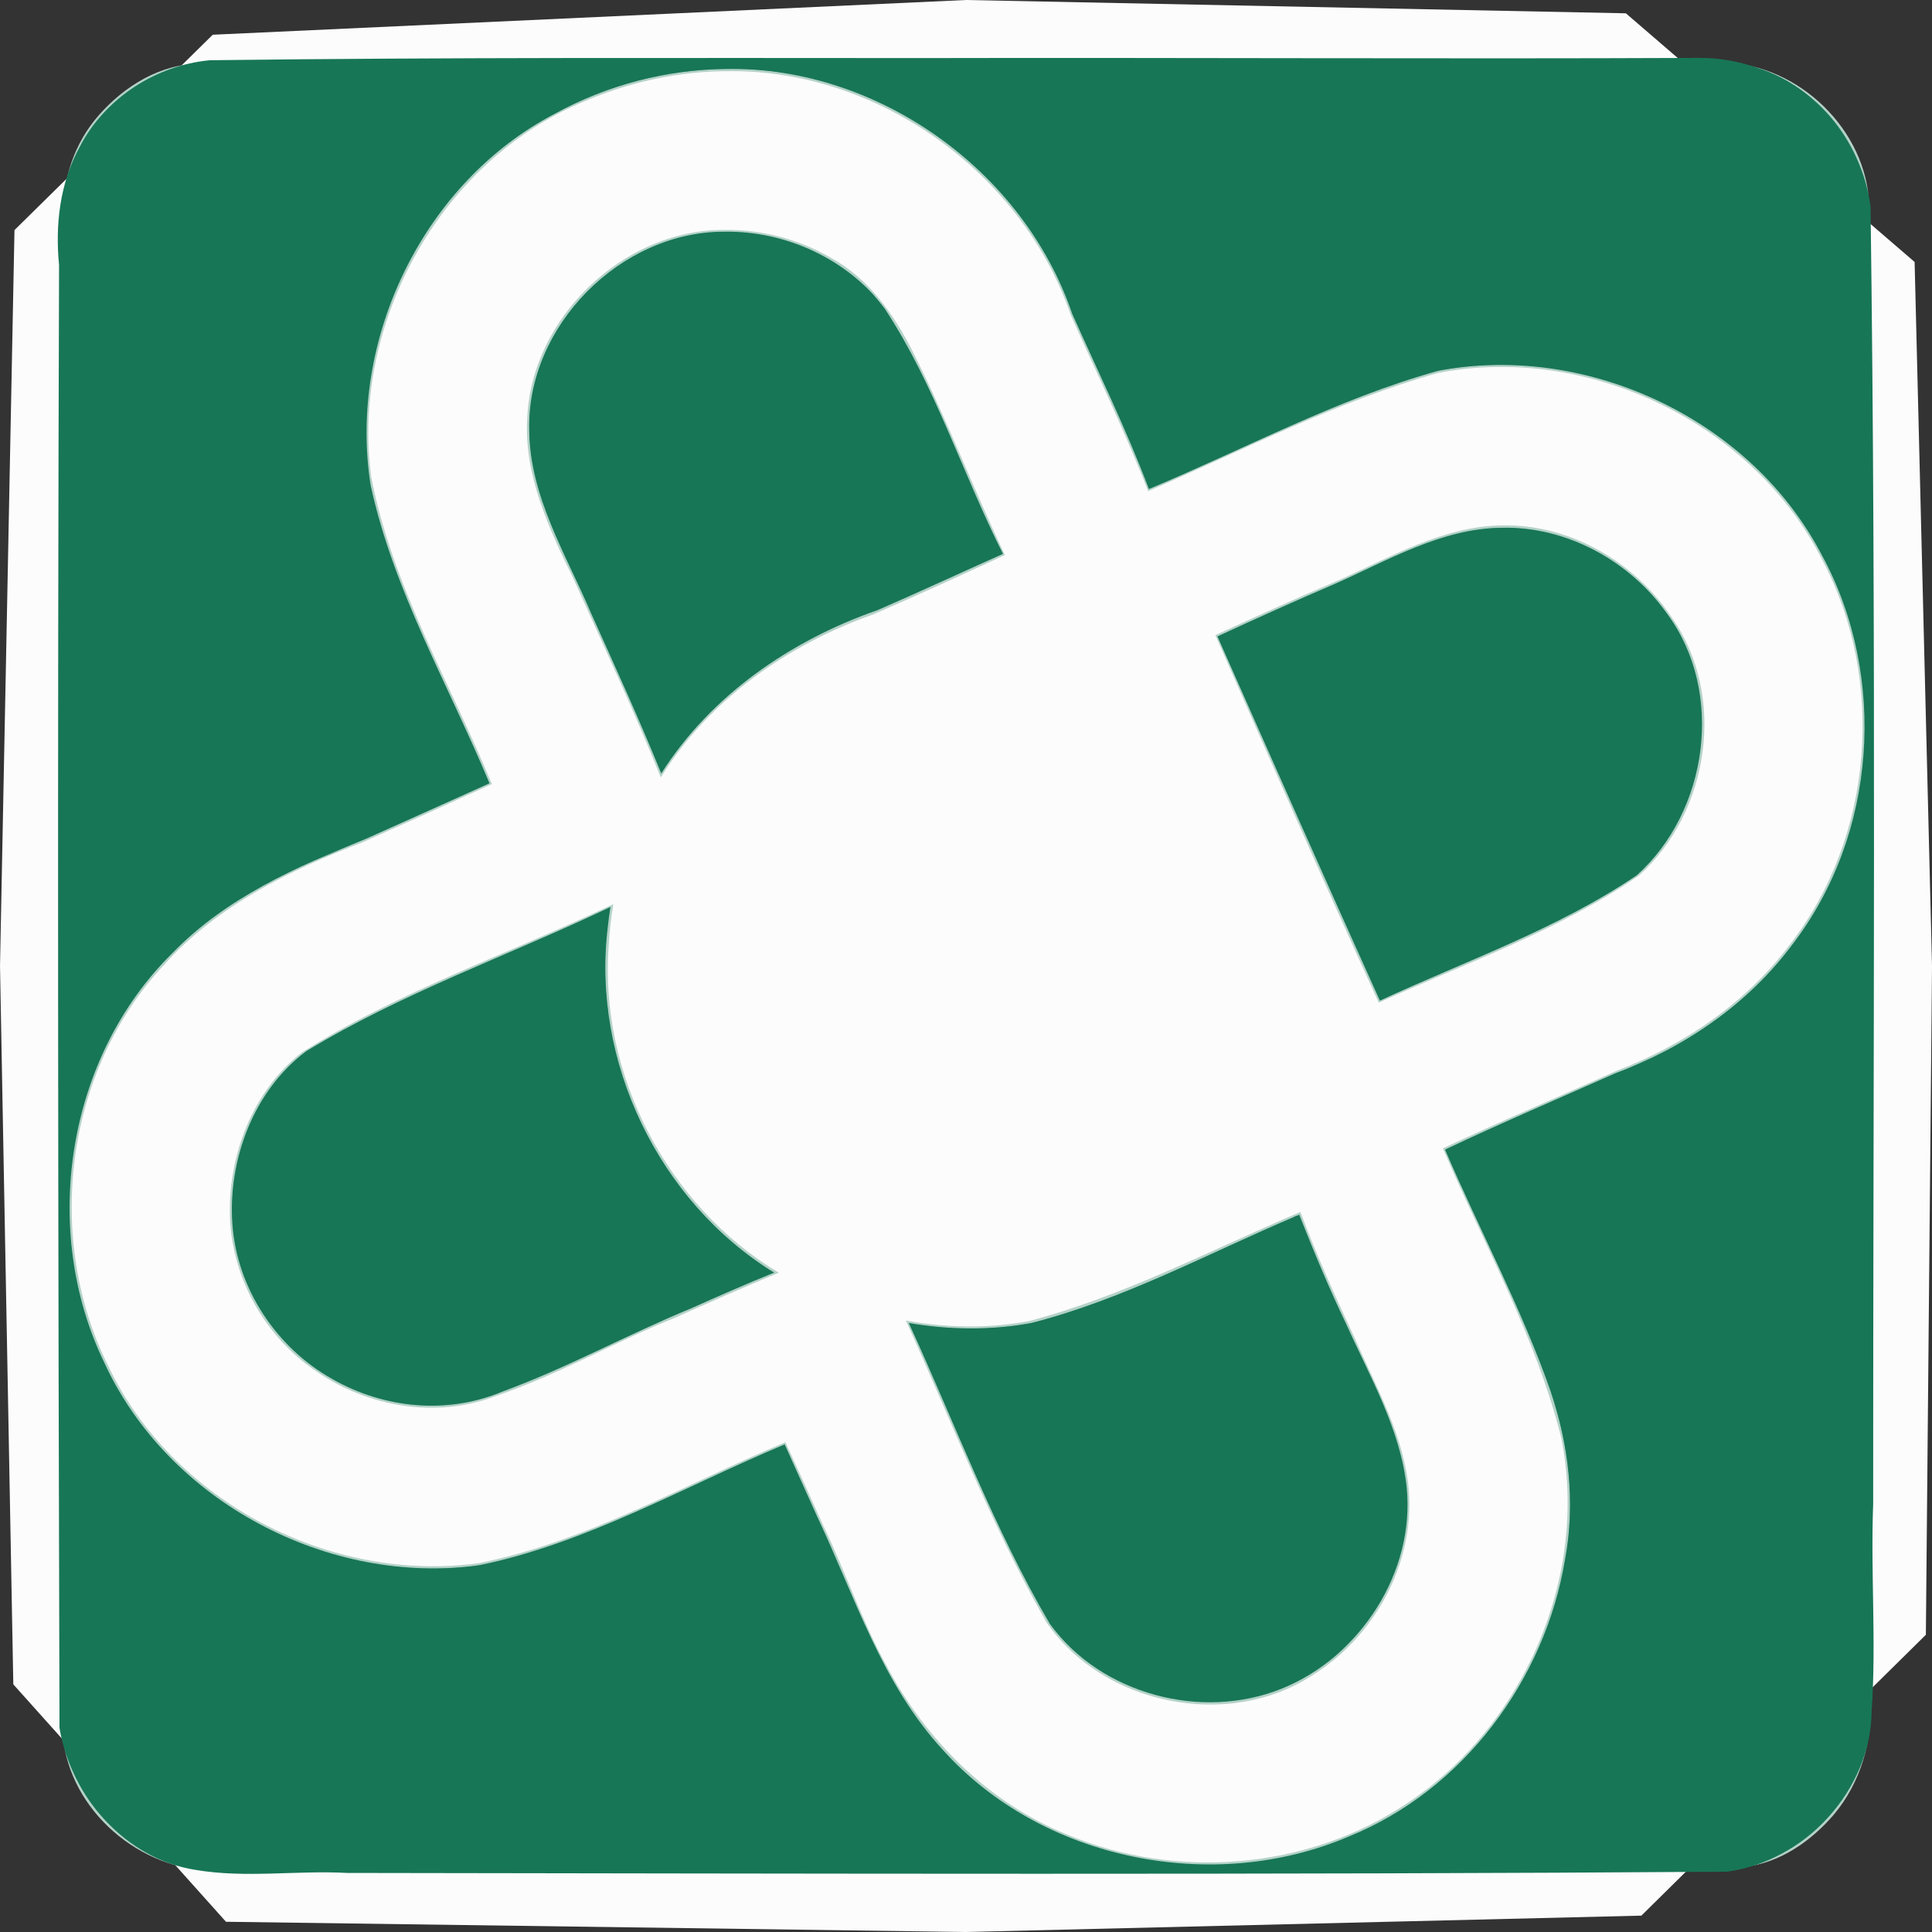 <?xml version="1.0" encoding="UTF-8" standalone="no"?>
<!-- Created with Inkscape (http://www.inkscape.org/) -->

<svg
   xmlns:dc="http://purl.org/dc/elements/1.1/"
   xmlns:cc="http://creativecommons.org/ns#"
   xmlns:rdf="http://www.w3.org/1999/02/22-rdf-syntax-ns#"
   xmlns:svg="http://www.w3.org/2000/svg"
   xmlns="http://www.w3.org/2000/svg"
   xmlns:sodipodi="http://sodipodi.sourceforge.net/DTD/sodipodi-0.dtd"
   xmlns:inkscape="http://www.inkscape.org/namespaces/inkscape"
   version="1.1"
   id="svg3761"
   width="1200"
   height="1200"
   viewBox="0 0 1200 1200"
   sodipodi:docname="WebLogo.svg"
   inkscape:version="0.92.4 (5da689c313, 2019-01-14)">
  <rect x="0" y="0" width="1200" height="1200" fill="#333333" stroke="none"/>
  <defs
     id="defs3765" />
  <sodipodi:namedview
     pagecolor="#ffffff"
     bordercolor="#666666"
     borderopacity="1"
     objecttolerance="10"
     gridtolerance="10"
     guidetolerance="10"
     inkscape:pageopacity="0"
     inkscape:pageshadow="2"
     inkscape:window-width="1920"
     inkscape:window-height="1001"
     id="namedview3763"
     showgrid="false"
     inkscape:zoom="0.39333333"
     inkscape:cx="1195.4147"
     inkscape:cy="934.65444"
     inkscape:window-x="-9"
     inkscape:window-y="-9"
     inkscape:window-maximized="1"
     inkscape:current-layer="svg3761" />
  <g
     id="g3879"
     transform="translate(0.005)">
    <path
       style="fill:#fcfcfc"
       d="M 0,600 8.989,142.919 132.128,21.573 600,0 1009.848,8.263 1189.195,162.712 1200,600 1196.186,1015.379 1019.491,1189.831 600,1200 140.357,1193.644 8.263,1046.186 Z"
       id="path3895"
       inkscape:connector-curvature="0"
       sodipodi:nodetypes="ccccccccccccc" />
    <path
       style="fill:#b4d2c8"
       d="M 755.795,38.52 C 543.877,38.901 331.725,37.788 119.955,39.76 95.698,41.247 73.445,56.391 58.41,75.119 44.669,92.497 37.848,115.445 39.749,137.457 c -1.604,183.235 -0.968,366.481 -1.344,549.721 0.215,133.16 0.068,266.372 1.86,399.495 9.027,45.552 55.582,79.769 101.849,74.654 313.853,-0.192 627.726,1.651 941.564,-1.822 21.926,-2.387 41.3,-16.012 55.363,-32.427 16.539,-19.724 24.102,-45.678 22.809,-71.202 -0.112,-31.74 -0.935,-63.476 -0.275,-95.215 0.281,-280.5 0.553,-561.004 -1.289,-841.5 -6.219,-46.112 -51.359,-83.922 -98.002,-79.991 C 960.12,39.333 857.958,38.467 755.795,38.52 Z M 453.688,44.197 c 92.794,-0.485 181.426,63.739 211.342,151.328 16.197,36.422 33.723,72.334 48.109,109.561 59.457,-25.7 117.468,-55.861 180.053,-73.453 93.223,-18.106 195.471,30.964 238.508,115.871 39.814,74.848 31.979,172.441 -20.192,239.457 -27.066,35.994 -65.578,62.189 -107.413,78.126 -35.893,16.2 -72.227,31.421 -107.864,48.195 25.259,59.394 57.595,116.443 73.413,179.449 17.526,86.031 -23.184,180.156 -96.562,227.86 -61.385,40.788 -143.059,47.27 -210.735,18.692 -48.318,-19.63 -87.154,-58.421 -111.415,-104.124 -15.519,-27.997 -25.562,-58.523 -39.448,-87.299 -7.798,-17.396 -15.632,-34.761 -23.661,-52.068 -62.749,26.23 -122.828,61.544 -190.225,75.092 C 205.523,983.647 107.328,932.868 67.257,848.452 27.442,768.691 40.506,664.684 101.874,599.311 c 32.855,-36.661 78.14,-58.898 123.426,-76.191 26.792,-11.903 53.5,-23.993 80.189,-36.126 -26.032,-63.083 -61.988,-123.261 -74.975,-191.07 -12.435,-94.177 41.971,-194.062 129.713,-231.811 29.333,-12.975 61.344,-20.116 93.461,-19.916 z m -4.203,98.604 c -62.618,-0.101 -119.554,54.905 -121.996,116.969 -2.188,34.984 13.433,68.535 28.588,99.504 18.432,41.06 37.691,81.778 54.346,123.608 29.883,-48.481 79.057,-82.572 132.167,-101.343 27.359,-11.882 54.487,-24.286 81.567,-36.788 -19.773,-41.665 -36.314,-84.811 -57.027,-125.993 -11.717,-23.199 -27.512,-45.771 -50.784,-58.492 -20.065,-11.722 -43.503,-17.848 -66.861,-17.465 z m 483.697,183.525 c -37.076,0.413 -70.231,20.241 -103.469,34.84 -25.13,10.705 -50.025,21.936 -74.822,33.338 33.462,76.244 66.957,152.486 101.477,228.264 54.53,-24.822 111.954,-44.822 161.617,-78.969 43.767,-39.139 54.566,-111.396 20.686,-159.804 -22.971,-34.756 -63.268,-58.46 -105.489,-57.669 z M 375.752,564.02 c -62.716,29.477 -128.974,52.401 -187.85,89.394 -31.069,23.845 -46.402,64.598 -45.069,102.877 1.467,37.851 21.798,73.953 53.207,95.175 32.252,22.545 75.283,29.892 112.413,15.447 38.019,-12.901 72.907,-33.22 110.106,-48.129 21.61,-9.665 43.28,-19.206 65.143,-28.287 C 414.523,749.088 371.929,667.231 378.097,586.836 c 0.48,-8.466 1.425,-16.906 2.853,-25.265 -1.732,0.816 -3.465,1.633 -5.197,2.449 z M 802.791,754.875 c -54.001,23.194 -106.732,50.745 -163.867,65.713 -25.148,4.711 -51.137,4.234 -76.262,-0.377 28.523,62.787 53.117,127.525 87.34,187.51 35.257,51.243 112.298,66.789 164.583,33.23 38.783,-23.857 64.055,-69.226 60.458,-115.275 -2.802,-33.517 -20.037,-63.398 -33.239,-93.778 -12.223,-25.999 -24.004,-52.224 -34.125,-79.123 -1.63,0.7 -3.259,1.4 -4.889,2.1 z"
       id="path3893"
       inkscape:connector-curvature="0" />
    <path
       style="fill:#9ec5b8"
       d="m 522.703,46.301 c 69.889,22.654 128.278,79.038 151.812,148.825 14.726,32.643 30.154,64.99 43.395,98.28 58.265,-25.182 114.91,-55.709 176.902,-70.971 99.318,-17.964 207.458,37.448 249.091,129.769 3.809,8.062 7.116,16.36 9.931,24.82 -0.503,-84.877 0.032,-169.797 -2.143,-254.64 -4.189,-36.589 -34.45,-68.241 -70.976,-73.977 -20.297,-2.967 -41.529,-0.045 -62.322,-1.206 -165.228,-0.872 -330.459,-0.927 -495.69,-0.903 z m -288.02,0.039 C 200.698,46.503 166.482,46.167 132.649,47.297 113.333,48.218 93.48,53.373 78.688,66.799 54.064,87.569 41.922,121.558 45.989,153.031 c 1.036,175.784 -0.421,351.57 -0.143,527.356 15.902,-53.351 52.265,-100.052 99.907,-128.808 40.52,-24.878 86.109,-39.564 128.733,-60.234 6.51,-2.934 13.019,-5.868 19.529,-8.802 -26.699,-62.674 -62.186,-123.218 -72.888,-191.465 -10.143,-96.186 46.152,-196.751 135.707,-234.894 8.508,-3.755 17.219,-7.052 26.094,-9.834 -49.414,0.035 -98.828,-0.04 -148.242,-0.01 z M 448.514,151.426 c -52.246,1.028 -99.077,41.669 -110.182,92.219 -7.706,35.172 5.869,70.543 21.01,102.064 18.449,39.104 36.072,78.603 53.033,118.375 32.78,-45.14 82.354,-75.144 134.235,-93.589 22.112,-9.805 43.996,-20.138 66.077,-30.053 -24.761,-49.798 -40.863,-104.178 -73.422,-149.768 -22.215,-26.171 -56.762,-39.715 -90.751,-39.248 z M 933.732,335.158 c -39.522,0.639 -73.763,23.314 -109.278,37.968 -19.544,8.197 -38.766,17.088 -58.058,25.867 30.783,70.948 62.706,141.379 94.354,211.961 51.585,-23.427 106.434,-41.346 152.742,-74.836 42.043,-39.347 49.3,-111.845 11.504,-156.039 -21.911,-27.329 -56.075,-45.356 -91.264,-44.922 z m 220.342,190.652 c -20.704,62.945 -70.496,114.508 -131.034,140.618 -32.224,13.928 -64.319,27.908 -96.205,42.62 -6.453,2.926 -12.897,5.873 -19.334,8.836 26.744,61.775 62.527,121.257 73.25,188.701 12.315,97.323 -44.309,199.877 -134.762,238.944 -7.002,3.164 -14.171,5.959 -21.465,8.376 85.167,-0.334 170.505,-0.153 255.561,-1.805 44.999,-7.183 78.314,-53.075 73.442,-98.037 0.043,-176.078 0.599,-352.21 0.546,-528.254 z M 367.463,577.279 c -59.913,28.642 -124.093,49.362 -179.25,87.088 -43.661,39.886 -49.671,114.563 -10.096,159.059 31.442,37.587 88.55,53.391 133.6,32.934 51.577,-21.24 101.708,-45.796 152.971,-67.76 -66.351,-47.168 -104.523,-131.661 -94.475,-212.643 -0.917,0.441 -1.833,0.882 -2.75,1.322 z m 431.842,188.541 c -53.708,23.242 -106.07,51.755 -163.744,64.195 -19.302,3.517 -39.106,3.304 -58.555,1.204 28.041,59.774 49.907,123.064 85.801,178.67 33.443,40.333 96.634,51.992 142.578,26.421 41.525,-22.734 67.321,-72.275 59.718,-119.092 -3.811,-25.906 -17.181,-49.256 -27.289,-73.157 -12.109,-26.387 -24.8,-52.537 -35.448,-79.564 -1.021,0.441 -2.042,0.883 -3.062,1.324 z M 46.025,831.053 c 0.538,84.664 0.155,169.4 2.521,254.01 9.629,43.648 55.95,74.811 100.098,68.617 175.751,-0.414 351.503,0.243 527.254,0.332 -53.35,-17.342 -98.696,-55.787 -126.898,-104.022 -21.378,-36.074 -34.359,-76.223 -52.534,-113.871 -4.367,-9.645 -8.736,-19.288 -13.109,-28.93 -62.673,26.974 -123.372,61.958 -191.537,73.21 C 193.09,991.377 90.088,931.673 53.127,838.967 c -2.688,-6.397 -5.072,-12.922 -7.139,-19.547 0.012,3.878 0.025,7.755 0.037,11.633 z"
       id="path3891"
       inkscape:connector-curvature="0" />
    <path
       style="fill:#89b9a9"
       d="m 1059.031,75.854 c -142.498,1.211 -285,-0.291 -427.5,0.109 39.354,36.431 65.452,84.792 83.377,134.798 6.43,14.191 12.904,28.36 19.139,42.638 59.072,-26.586 118.352,-57.403 183.758,-64.25 75.608,-4.775 152.069,26.483 204.965,79.77 -0.265,-52.331 2.501,-105.149 -4.924,-156.92 -10.057,-22.382 -34.38,-36.788 -58.815,-36.145 z m -833.498,0.654 c -39.362,1.839 -79.751,-3.672 -118.074,7.267 -24.893,13.959 -36.482,45.426 -31.149,72.573 0.029,137.652 -0.17,275.305 -0.293,412.957 39.11,-41.092 91.299,-66.148 143.353,-86.648 11.651,-4.977 23.325,-9.899 34.834,-15.092 -27.26,-58.638 -57.517,-118.105 -63.879,-183.449 -5.308,-76.949 26.658,-154.833 82.373,-207.766 -15.719,0.092 -31.454,-0.257 -47.166,0.158 z M 450.477,181.881 c -46.118,-0.183 -88.055,43.99 -83.326,90.281 5.884,45.166 33.138,83.322 49.227,125.162 2.389,3.48 2.609,7.974 4.861,11.51 41.308,-38.674 94.594,-60.445 146.195,-81.508 5.127,-0.211 4.679,-3.49 2.266,-7.125 -17.932,-41.216 -32.183,-85.789 -63.544,-119.285 -15.523,-12.688 -35.681,-19.361 -55.68,-19.035 z m 483.805,183.844 c -40.792,1.922 -74.211,27.733 -111.536,41.283 -5.509,2.392 -11.022,4.772 -16.507,7.217 23.005,52.402 46.242,104.703 70.033,156.754 43.234,-18.829 89.998,-33.828 125.221,-66.416 26.469,-33.406 23.285,-87.752 -9.528,-115.633 -15.575,-14.054 -36.496,-23.593 -57.683,-23.205 z m -597.908,258.848 c -47.082,20.527 -97.5,37.446 -136.617,71.877 -27.885,35.052 -22.235,92.851 13.959,119.934 28.897,22.925 71.534,24.045 102.512,5.258 30.993,-13.402 62.704,-26.808 92.279,-42.371 -39.327,-42.517 -64.154,-98.198 -69.428,-155.879 -0.902,0.394 -1.803,0.788 -2.705,1.182 z m 786.52,9.256 c -37.305,38.576 -86.241,63.241 -135.938,81.858 -13.089,5.723 -26.182,11.419 -39.212,17.23 26.987,57.988 57.718,116.462 64.393,181.083 6.022,77.068 -25.032,155.467 -80.186,209.259 51.393,-0.162 103.078,1.645 154.127,-4.224 27.712,-12.084 42.93,-45.157 36.942,-74.114 0.181,-137.243 0.381,-274.487 0.488,-411.73 z m -345.338,174.779 c -49.162,22.681 -99.211,46.431 -153.504,53.354 21.116,46.923 37.673,97.246 70.933,137.365 33.646,29.678 91.645,26.123 120.014,-9.168 22.114,-25.756 27.51,-64.679 12.441,-95.344 -12.705,-30.515 -28.023,-59.866 -41.437,-90.09 -2.816,1.294 -5.632,2.589 -8.447,3.883 z M 76.725,933.809 c 0.34,51.853 -2.538,104.25 5.403,155.478 12.028,25.79 43.161,39.511 70.909,34.63 138.597,-1.07 277.197,0.233 415.795,0.043 -40.773,-39.377 -65.79,-91.518 -86.081,-143.643 -4.732,-11.116 -9.423,-22.251 -14.331,-33.291 -58.745,27.138 -118.129,57.753 -183.527,64.207 -76.994,5.646 -154.956,-26.242 -208.176,-81.707 0.003,1.428 0.005,2.855 0.008,4.283 z"
       id="path3889"
       inkscape:connector-curvature="0" />
    <path
       style="fill:#67a490"
       d="m 1054.635,37.98 c -40.804,1.73 -81.653,-0.217 -122.478,0.23 -184.775,-0.45 -369.55,0.192 -554.324,-0.183 -85.171,0.161 -170.528,0.039 -255.574,2.091 -34.907,3.126 -65.434,30.104 -77.592,62.6 -6.682,16.782 -7.963,35.039 -6.166,52.838 -0.159,307.826 -2.016,615.662 1.26,923.479 6.378,47.446 53.346,85.894 101.184,82.308 293.325,0.292 586.658,1.455 879.978,-0.397 24.717,-0.701 49.798,1.254 73.916,-5.034 40.33,-13.071 67.621,-55.171 66.683,-96.93 -1.266,-44.418 -0.162,-88.919 -0.394,-133.379 0.445,-264.878 1.218,-529.866 -1.074,-794.674 -0.465,-34.707 -22.954,-67.269 -54.017,-82.035 -15.887,-7.905 -33.797,-11.037 -51.4,-10.914 z m -599.859,4.818 c 92.709,-0.413 180.958,63.792 211.108,151.128 16.177,36.323 33.878,72.03 47.857,109.304 58.77,-25.236 115.992,-55.274 177.828,-72.658 85.365,-17.244 178.906,21.149 227.555,93.396 40.848,58.417 51.334,136.955 26.09,203.768 -21.043,58.644 -67.043,108.198 -124.935,131.752 -40.213,19.014 -81.726,35.218 -121.912,54.228 22.327,55.264 52.91,107.34 69.141,165.004 18.915,64.502 1.971,136.239 -37.316,189.791 -43.099,60.156 -118.422,94.044 -191.92,89.636 -57.412,-2.606 -113.69,-28.004 -152.387,-70.724 C 557.291,1056.784 538.755,1018.458 523.924,979.669 511.708,952.309 499.573,924.913 487.141,897.65 423.238,924.273 362.244,961.34 293.008,972.906 201.874,983.731 105.983,933.012 66.168,849.825 26.479,771.142 38.129,668.869 96.858,602.637 125.35,569.179 164.14,546.104 204.866,530.631 c 32.906,-14.856 66.048,-29.193 98.816,-44.358 -26.56,-62.922 -62.179,-123.218 -74.765,-191.122 -11.718,-92.48 40.036,-190.506 125.263,-229.712 31.222,-15.097 65.944,-22.713 100.596,-22.641 z m -7.176,101.438 c -62.348,0.783 -118.408,57.272 -118.73,119.883 -0.491,41.658 21.986,78.893 38.345,116.131 15.122,32.92 30.204,65.884 43.573,99.565 31.433,-49.351 82.335,-83.765 137.134,-102.413 24.943,-11.12 49.895,-22.165 74.732,-33.52 C 594.882,290.704 578.878,231.012 542.312,182.801 518.274,157.2 482.595,143.621 447.6,144.236 Z M 933.482,327.938 c -36.154,0.193 -68.606,19.536 -100.869,33.886 -25.588,10.541 -50.892,21.767 -76.038,33.334 33.237,75.364 66.806,150.585 100.531,225.727 54.603,-25.211 112.929,-44.566 162.025,-79.955 44.236,-41.873 51.517,-118.371 11.713,-165.512 -23.278,-29.016 -59.834,-47.92 -97.364,-47.48 z M 376.531,565.275 c -62.882,29.503 -129.133,52.592 -188.145,89.732 -32.592,25.797 -47.792,69.422 -43.357,109.609 4.703,50.303 45.462,93.214 93.922,104.728 26.461,6.957 54.821,3.5 79.487,-7.696 38.484,-15.275 75.173,-34.649 113.462,-50.386 15.99,-7.194 32.012,-14.328 48.258,-20.929 -71.716,-44.38 -113.359,-132.142 -102.74,-215.773 -0.462,-2.912 3.126,-11.024 -0.433,-9.497 z m 426.322,191.262 c -53.774,23.02 -106.118,50.828 -163.053,65.514 -24.83,4.337 -50.394,4.212 -75.23,-0.012 30.123,62.473 52.672,128.742 89.184,187.926 20.926,29.865 58.237,45.756 94.197,46.82 34.053,1.303 68.434,-12.399 91.35,-37.812 30.325,-32.039 43.647,-80.99 27.82,-122.955 -15.716,-46.212 -40.551,-88.701 -58.026,-134.306 -1.867,-2.59 -1.578,-9.525 -6.242,-5.175 z"
       id="path3887"
       inkscape:connector-curvature="0" />
    <path
       style="fill:#479278"
       d="m 1060.057,48.354 c -123.019,1.351 -246.045,-0.417 -369.068,0.084 -50.955,-0.005 -101.91,0.018 -152.865,0.033 65.097,25.862 117.963,81.066 140.174,147.589 13.992,31.017 28.867,61.655 41.486,93.273 60.823,-25.934 119.796,-58.902 185.276,-71.887 100.107,-12.861 205.696,46.212 244.705,139.771 2.674,7.927 1.279,-3.634 1.577,-7.178 -0.468,-77.285 -0.057,-154.643 -2.873,-231.866 -8.329,-39.95 -47.822,-70.565 -88.411,-69.82 z m -701.555,0.281 C 277.956,49.073 197.314,47.788 116.835,50.559 74.657,60.922 43.731,104.323 48.965,147.629 49.098,319.362 48.32,491.095 48.26,662.828 69.244,608.115 112.469,563.356 164.617,537.277 c 37.634,-19.463 77.683,-33.643 115.73,-52.111 5.412,-2.207 12.279,-3.886 6.917,-10.21 C 260.658,414.494 227.442,355.216 217.668,288.993 207.868,188.979 269.714,85.538 364.003,49.465 c 6.571,-1.831 -4.359,-0.407 -5.501,-0.83 z m 89.256,106.229 c -57.405,1.068 -109.41,53.202 -108.236,111.115 0.283,39.811 21.892,75.117 37.593,110.746 12.373,26.89 24.578,53.861 36.068,81.141 34.611,-45.253 85.597,-74.923 138.577,-93.763 18.918,-8.282 37.719,-16.821 56.491,-25.405 C 583.294,288.118 567.797,231.969 532.113,187.424 510.082,165.513 478.591,154.026 447.758,154.863 Z m 485.172,183.768 c -37.768,1.053 -71.57,21.541 -105.391,36.66 -19.025,8.436 -38.182,16.571 -57.127,25.189 30.455,68.876 61.066,137.683 91.865,206.406 51.871,-23.683 107.526,-41.295 152.93,-76.762 37.623,-38.952 42.836,-107.133 6.76,-148.795 -21.553,-26.238 -55.023,-43.465 -89.037,-42.699 z M 1150.709,543.447 c -23.28,56.055 -69.633,101.158 -124.859,125.711 -37.548,17.728 -76.532,32.263 -113.92,50.223 25.515,60.831 60.808,118.842 71.853,184.762 14.371,101.865 -47.645,209.169 -143.252,247.289 80.687,-0.556 161.455,0.039 242.078,-2.773 43.581,-9.748 74.057,-55.928 68.501,-99.787 -0.31,-169.317 0.686,-338.634 0.636,-507.951 -0.346,0.842 -0.691,1.685 -1.037,2.527 z m -784.879,38.188 c -58.997,27.27 -121.368,48.265 -175.24,85.324 -42.172,37.747 -48.183,109.441 -11.322,152.707 29.667,37.658 85.117,53.735 129.534,34.251 46.237,-16.854 89.228,-41.531 135.128,-59.364 4.381,-2.169 11.32,-4.098 14.139,-6.695 -62.852,-47.292 -99.042,-127.946 -91.949,-206.355 z m 433.031,187.871 c -55.879,23.837 -110.212,54.156 -170.658,64.99 -15.227,1.77 -30.634,1.902 -45.902,0.575 26.763,58.34 48.553,119.463 83.541,173.529 37.129,43.566 109.465,51.035 153.712,14.454 37.454,-29.316 54.8,-84.075 36.097,-128.554 -15.309,-43.207 -38.868,-82.891 -54.78,-125.851 -0.67,0.286 -1.34,0.572 -2.01,0.857 z M 48.639,849.527 c 0.609,77.878 0.17,155.825 2.71,233.647 9.053,42.919 54.161,73.173 97.044,68.71 130.602,-1.207 261.211,-0.038 391.816,-0.201 40.266,0.068 80.533,0.127 120.799,0.042 -52.353,-20.769 -95.966,-61.681 -121.054,-112.009 -22.361,-41.545 -37.628,-86.558 -58.202,-128.801 -18.149,8.871 -36.897,16.677 -55.102,25.505 -44.682,20.627 -90.551,41.381 -139.822,47.7 -98.403,8.704 -199.67,-51.487 -236.535,-143.58 -2.654,-8.603 -1.477,1.918 -1.671,5.742 0.006,1.082 0.011,2.164 0.017,3.246 z"
       id="path3885"
       inkscape:connector-curvature="0" />
    <path
       style="fill:#328569"
       d="m 1047.5,41.996 c -148.69,0.802 -297.383,-0.306 -446.074,0.066 -34.591,-0.022 -69.182,-0.049 -103.773,-0.06 79.096,16.127 147.95,75.894 173.97,152.461 15.195,33.938 31.621,67.407 45.108,102.111 59.88,-25.462 117.979,-56.829 181.527,-72.524 96.857,-15.933 201.175,37.99 242.682,127.251 7.558,15.453 13.219,31.821 16.977,48.604 -0.274,-90.994 -0.098,-182.02 -1.265,-272.993 -6.576,-43.061 -43.501,-81.224 -87.861,-84.112 -7.055,-0.715 -14.157,-0.833 -21.29,-0.804 z m -699.668,0.109 c -74.598,0.262 -149.242,0.007 -223.807,1.535 -41.187,5.978 -76.046,42.244 -80.912,83.575 -3.141,25.121 0.539,50.793 -0.792,76.25 -0.282,167.172 -0.358,334.344 -0.263,501.516 9.271,-50.205 36.181,-96.894 75.262,-129.734 31.372,-26.882 69.568,-43.855 107.584,-59.042 24.041,-10.824 48.133,-21.565 72.129,-32.462 C 270.573,421.197 235.334,360.929 223.56,293.145 211.912,194.411 271.941,90.799 365.285,54.945 c 14.016,-5.711 28.591,-10.042 43.447,-12.928 -20.3,0.029 -40.6,0.059 -60.9,0.088 z M 449.506,149.07 c -59.818,0.219 -115.14,54.054 -115.484,114.482 -0.936,43.693 23.838,81.856 40.514,120.877 12.758,28.057 25.658,56.056 37.49,84.522 30.318,-44.248 76.98,-74.994 126.807,-93.258 25.655,-11.41 51.46,-22.488 76.988,-34.184 -25.191,-50.419 -41.603,-105.559 -74.624,-151.786 -22.305,-26.602 -57.378,-41.087 -91.69,-40.653 z m 483.035,183.947 c -38.823,1.045 -73.191,22.55 -108.053,37.703 -20.706,8.54 -41.034,17.95 -61.408,27.243 32.022,72.181 64.21,144.289 96.637,216.289 51.75,-23.703 106.09,-42.42 153.402,-74.426 43.366,-39.129 52.507,-112.074 15.857,-158.557 -22.563,-29.699 -59.065,-49.076 -96.435,-48.252 z m 224.998,171.383 c -12.821,56.96 -48.905,107.869 -97.802,139.624 -22.333,15.324 -47.567,25.387 -72.374,35.849 -27.641,12.173 -55.445,24.052 -82.771,36.867 22.89,53.004 51.01,104.114 67.736,159.614 11.908,43.081 10.348,89.679 -4.773,131.774 -23.355,68.093 -79.559,125.046 -149.123,145.331 -5.301,1.627 -10.659,3.065 -16.066,4.293 90.9,-0.232 181.842,0.227 272.715,-0.73 44.259,-7.794 81.64,-48.275 82.024,-93.879 2.504,-39.208 -1.119,-78.581 0.564,-117.86 0.151,-147.672 0.415,-295.345 0.353,-443.018 -0.161,0.712 -0.322,1.423 -0.482,2.135 z m -788.971,69.924 c -59.842,27.853 -122.834,49.649 -178.494,85.454 -42.008,35.368 -53.549,101.835 -25.283,148.928 25.941,44.857 83.813,69.979 134.129,54.605 41.65,-13.359 80.222,-35.009 120.391,-52.349 16.641,-7.373 33.616,-14.153 50.127,-21.665 -68.415,-47.376 -108.278,-133.991 -96.99,-216.789 -1.293,0.605 -2.586,1.21 -3.879,1.814 z m 431.377,188.773 c -54.647,23.137 -107.572,52.273 -166.047,64.816 -20.027,2.951 -40.448,2.896 -60.52,0.398 27.915,61.124 50.772,124.955 86.653,181.949 36.095,44.114 105.766,55.283 153.413,23.596 38.771,-24.826 62.117,-73.698 53.652,-119.012 -5.836,-30.154 -21.031,-57.43 -33.517,-85.25 -10.604,-22.399 -20.984,-44.944 -29.653,-68.176 -1.327,0.559 -2.655,1.118 -3.982,1.678 z M 42.191,852.416 c 0.328,74.526 -0.235,149.1 0.733,223.596 7.762,42.109 45.465,79.831 89.482,81.104 34.951,1.955 70.06,-0.937 105.078,0.427 153.705,0.169 307.41,0.3 461.115,0.265 -50.654,-11.081 -96.988,-40.314 -128.647,-81.401 -23.915,-30.263 -39.182,-66.057 -53.564,-101.523 -10.562,-23.584 -21.116,-47.163 -31.728,-70.725 -62.46,26.466 -122.477,61.886 -190.121,73.727 C 200.644,989.263 101.516,936.896 61.117,850.758 52.231,832.8 45.894,813.602 42.133,793.928 c 0.02,19.496 0.039,38.992 0.059,58.488 z"
       id="path3883"
       inkscape:connector-curvature="0" />
    <path
       style="fill:#177656"
       d="M 1054.557,35.971 C 894.091,36.671 733.623,35.716 573.156,36.071 425.569,36.047 277.962,35.573 130.391,37.412 96.954,40.48 64.844,61.175 49.371,91.49 37.185,113.688 34.216,139.753 36.682,164.643 c -1.036,302.845 -0.623,605.692 0.269,908.537 7,42.542 40.877,81.502 84.55,88.25 31.055,5.269 62.73,0.184 94.114,1.885 285.653,0.402 571.311,1.228 856.961,-0.766 48.443,-6.386 89.598,-50.706 89.928,-99.858 2.976,-42.716 -0.698,-85.774 0.956,-128.638 -0.105,-268.602 2.008,-537.24 -1.636,-805.815 -4.965,-38.382 -32.451,-74.062 -69.834,-85.952 -11.861,-4.253 -24.733,-6.483 -37.434,-6.314 z m -603.205,6.846 c 94.044,-1.486 184.418,63.309 214.619,152.135 16.113,36.133 33.635,71.75 47.623,108.82 59.677,-24.943 117.25,-56.144 179.867,-73.498 93.066,-17.595 195.076,30.783 238.547,115.318 40.407,74.879 33.553,173.022 -18.403,240.657 -27.591,37.238 -67.235,64.416 -110.453,80.434 -35.258,15.688 -70.756,30.858 -105.631,47.395 21.48,49.966 47.283,98.146 65.433,149.498 11.373,33.539 15.7,69.926 9.127,104.828 -12.245,74.889 -63.377,143.623 -134.313,172.277 -84.233,36.102 -190.591,14.794 -252.165,-53.778 -37.786,-40.947 -54.6,-95.292 -77.933,-144.695 -6.753,-15.031 -13.499,-30.065 -20.292,-45.078 -62.498,26.22 -122.366,61.042 -189.33,75.031 C 204.286,985.287 104.359,932.776 64.716,846.248 24.737,763.695 41.418,656.472 107.197,591.871 140.03,557.921 184.059,538.339 227.197,521.039 252.809,509.538 278.443,498.102 304.027,486.535 278.536,425.315 244.388,366.809 230.197,301.414 215.979,210.96 262.937,113.232 344.592,70.672 377.157,52.779 414.189,43.074 451.352,42.816 Z M 449.846,143.906 c -64.439,-0.065 -122.794,58.625 -121.139,123.326 0.258,41.067 22.927,77.15 38.542,113.977 14.816,32.925 29.886,65.751 43.467,99.214 30.775,-48.588 80.558,-82.745 134.322,-101.448 26.115,-11.366 51.928,-23.355 77.936,-34.961 -25.384,-50.29 -42.242,-104.906 -73.369,-152.182 -22.981,-31.079 -61.78,-48.535 -99.76,-47.928 z m 482.797,183.904 c -37.479,0.372 -70.801,20.411 -104.411,35.229 -24.186,10.33 -48.17,21.252 -72.073,32.277 33.453,75.487 66.896,150.978 100.904,226.217 53.68,-24.872 110.308,-44.579 159.559,-77.855 44.257,-39.763 54.819,-113.542 18.988,-162.252 -22.945,-32.766 -62.435,-54.661 -102.967,-53.615 z M 375.508,565.049 c -61.787,29.223 -126.795,52.232 -185.338,87.879 -32.801,24.589 -48.687,67.683 -45.826,107.547 2.88,39.687 27.395,76.887 62.293,96.178 31.834,18.13 71.115,22.09 105.252,7.74 40.131,-14.629 77.621,-35.409 117.11,-51.637 17.17,-7.699 34.41,-15.254 51.857,-22.305 C 409.197,746.431 367.235,659.11 377.525,575.643 c 0.429,-4.123 0.968,-8.234 1.627,-12.327 -1.215,0.577 -2.43,1.155 -3.645,1.732 z m 429.232,190.398 c -54.168,22.939 -106.459,51.537 -163.754,66.193 -25.217,4.765 -51.265,4.428 -76.516,0.088 28.673,62.546 52.746,127.433 87.625,186.934 31.952,43.745 94.069,60.196 143.814,40.258 48.808,-19.719 83.302,-72.613 77.754,-125.533 -3.985,-35.963 -22.747,-68.187 -37.386,-100.739 -10.722,-22.296 -20.194,-45.16 -29.286,-68.159 -0.751,0.32 -1.501,0.639 -2.252,0.959 z"
       id="path3881"
       inkscape:connector-curvature="0" />
  </g>
</svg>
